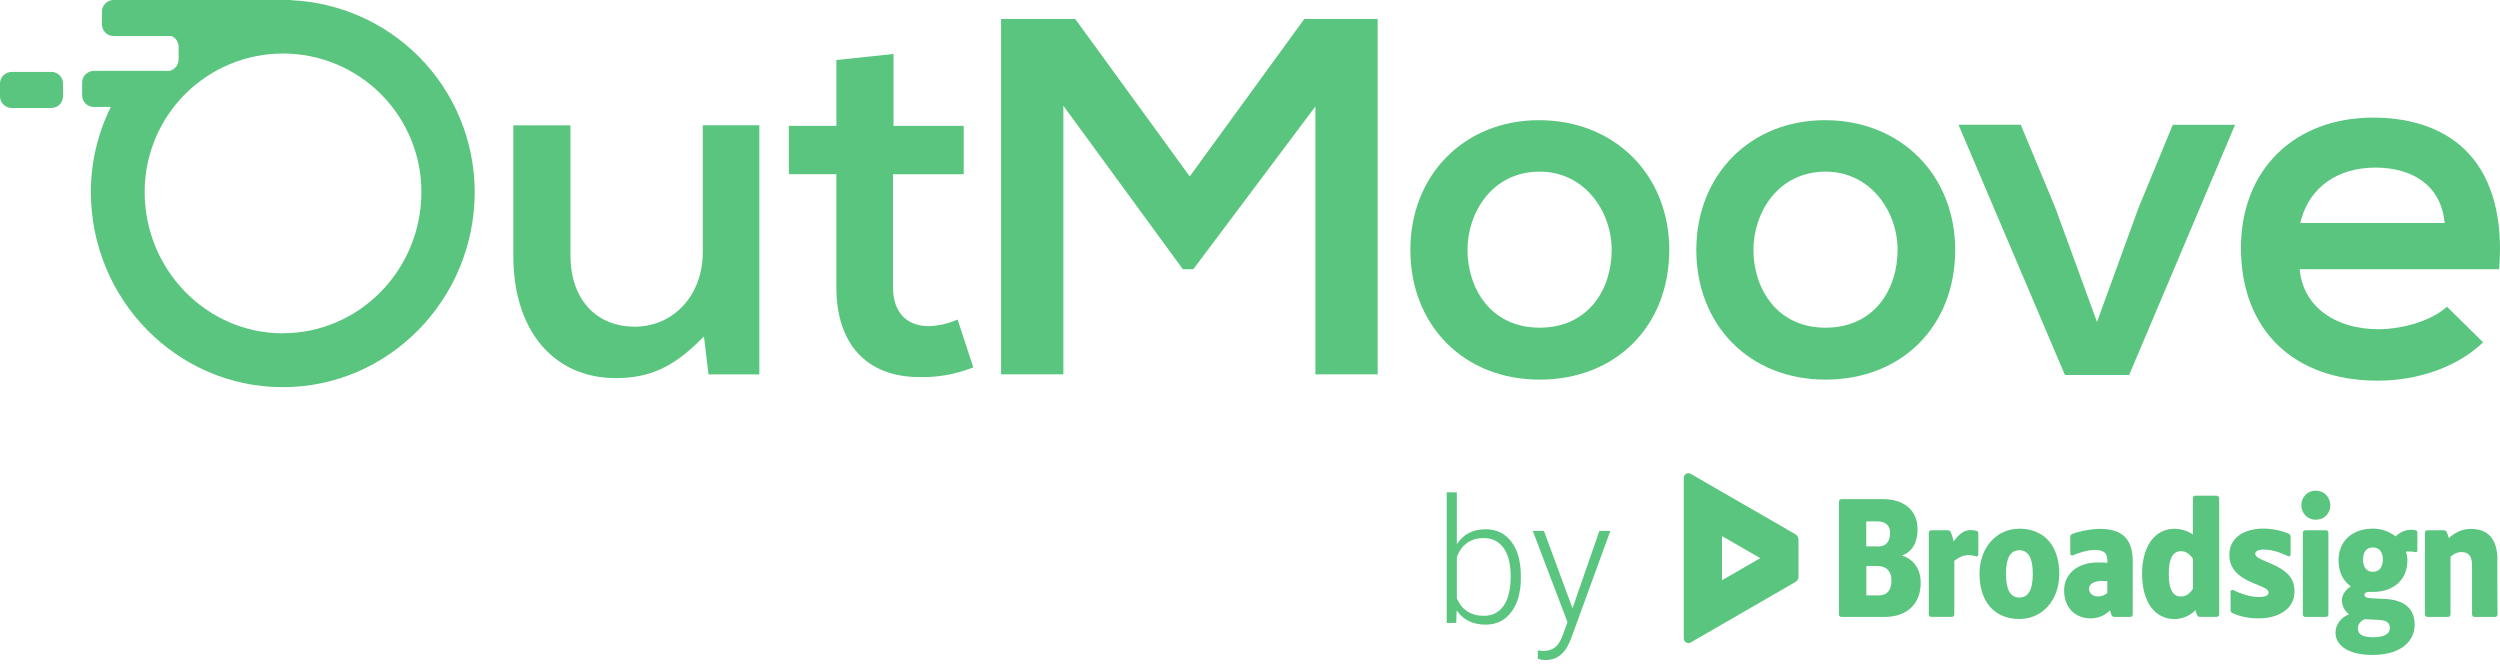 <svg width="259" height="69" viewBox="0 0 259 69" fill="none" xmlns="http://www.w3.org/2000/svg">
<path d="M123.257 18.277L111.395 1.971H103.713V38.779H110.165V10.955L122.542 27.886H123.63L136.277 11.025V38.779H142.726V1.971H135.122L123.257 18.277Z" fill="#5AC57E"/>
<path d="M72.804 26.162C72.804 30.539 69.816 33.843 65.765 33.843C61.714 33.843 59.098 30.943 59.098 26.472V12.981H53.18V26.532C53.18 34.211 57.342 39.171 63.786 39.171C67.218 39.171 69.663 38.088 72.489 35.289L72.929 34.859L73.4 38.785H78.668V12.979H72.807V26.162H72.804Z" fill="#5AC57E"/>
<path d="M98.917 33.221C98.067 33.571 97.158 33.763 96.239 33.789C93.874 33.789 92.514 32.315 92.514 29.743V18.052H99.841V13.04H92.571V5.589L86.65 6.218V13.038H81.73V18.049H86.645V29.735C86.645 35.664 89.795 39.067 95.285 39.067H95.793C97.42 39.046 99.031 38.741 100.551 38.166L100.833 38.065L99.209 33.105L98.911 33.224L98.917 33.221Z" fill="#5AC57E"/>
<path d="M189.066 12.45C181.345 12.45 175.738 18.104 175.738 25.89C175.738 33.675 181.241 39.329 189.123 39.329C197.027 39.326 202.56 33.799 202.557 25.89C202.557 18.102 196.882 12.45 189.066 12.45ZM189.123 33.947C183.992 33.947 181.656 29.769 181.656 25.892C181.656 22.015 184.22 17.783 189.123 17.783C193.795 17.78 196.592 21.904 196.592 25.892C196.592 29.881 194.254 33.947 189.123 33.947Z" fill="#5AC57E"/>
<path d="M255.81 15.964C253.559 13.491 250.122 12.185 245.867 12.185C237.669 12.185 232.163 17.606 232.163 25.677C232.163 34.167 237.592 39.437 246.341 39.437C250.472 39.437 254.465 38.031 257.017 35.677L257.25 35.462L253.507 31.776L253.297 31.95C251.497 33.436 248.485 34.11 246.447 34.11C241.961 34.11 238.757 31.805 238.288 28.236L238.244 27.891H258.91L258.931 27.609C259.296 22.634 258.216 18.609 255.812 15.967L255.81 15.964ZM253.264 23.102H238.299L238.408 22.716C239.348 19.365 242.217 17.363 246.076 17.363C250.127 17.363 252.797 19.37 253.222 22.75L253.264 23.089V23.1V23.102Z" fill="#5AC57E"/>
<path d="M221.544 21.554L217.25 33.351L212.906 21.46L209.35 12.924H202.901L213.922 38.839V38.847H220.581L231.552 12.929H225.1L221.544 21.554Z" fill="#5AC57E"/>
<path d="M159.442 12.45C151.721 12.45 146.114 18.104 146.114 25.89C146.114 33.675 151.617 39.329 159.499 39.329H159.501C167.411 39.326 172.925 33.799 172.936 25.89C172.936 18.102 167.261 12.45 159.442 12.45ZM159.499 33.947C154.368 33.947 152.032 29.769 152.032 25.892C152.032 22.015 154.596 17.783 159.499 17.783H159.501C164.174 17.78 166.971 21.904 166.971 25.89C166.971 29.876 164.63 33.947 159.499 33.947Z" fill="#5AC57E"/>
<path d="M30.16 0.023V0H11.769C11.448 0 11.14 0.129 10.914 0.355C10.689 0.58 10.56 0.888 10.56 1.21V2.525C10.56 2.846 10.689 3.155 10.914 3.38C11.142 3.608 11.448 3.735 11.769 3.735H17.778C17.988 3.828 18.169 3.978 18.298 4.17C18.43 4.369 18.503 4.602 18.503 4.841V6.167C18.503 6.488 18.373 6.796 18.148 7.021C17.985 7.185 17.778 7.296 17.552 7.345H9.718C9.397 7.345 9.088 7.475 8.863 7.7C8.635 7.928 8.508 8.234 8.508 8.555V9.87C8.508 10.192 8.638 10.5 8.863 10.725C9.088 10.95 9.397 11.08 9.718 11.08H11.482C10.132 13.799 9.412 16.812 9.415 19.886C9.415 31.038 18.335 40.111 29.296 40.111C40.256 40.111 49.179 31.038 49.179 19.886C49.176 14.613 47.081 9.557 43.354 5.827C39.829 2.31 35.12 0.243 30.16 0.023ZM29.298 34.524V34.532C21.409 34.524 14.986 27.959 14.986 19.881C14.986 16.079 16.496 12.432 19.184 9.743C21.873 7.055 25.519 5.545 29.321 5.545C33.123 5.545 36.77 7.055 39.459 9.743C42.147 12.432 43.657 16.079 43.657 19.881C43.662 27.959 37.218 34.524 29.296 34.524H29.298Z" fill="#5AC57E"/>
<path d="M5.322 7.451H1.21C0.888 7.451 0.58 7.581 0.355 7.806C0.129 8.032 0 8.34 0 8.661V9.977C0 10.298 0.129 10.606 0.355 10.831C0.583 11.059 0.888 11.186 1.21 11.186H5.317C5.638 11.186 5.947 11.059 6.175 10.831C6.402 10.604 6.529 10.295 6.532 9.974V8.658C6.532 8.337 6.402 8.032 6.175 7.804C5.947 7.576 5.641 7.449 5.32 7.446L5.322 7.451Z" fill="#5AC57E"/>
<path d="M157.561 59.87C157.561 61.356 157.232 62.535 156.574 63.405C155.917 64.278 155.033 64.713 153.922 64.713C152.596 64.713 151.591 64.221 150.91 63.234L150.866 64.537H149.879V51.007H150.928V56.389C151.597 55.35 152.591 54.83 153.904 54.83C155.031 54.83 155.922 55.26 156.577 56.12C157.232 56.979 157.559 58.176 157.559 59.709V59.867L157.561 59.87ZM156.505 59.683C156.505 58.427 156.261 57.456 155.774 56.772C155.287 56.088 154.601 55.746 153.713 55.746C153.037 55.746 152.464 55.912 151.995 56.244C151.527 56.575 151.169 57.062 150.931 57.702V62.001C151.459 63.198 152.392 63.799 153.731 63.799C154.601 63.799 155.279 63.454 155.769 62.768C156.259 62.082 156.505 61.053 156.505 59.686V59.683Z" fill="#5AC57E"/>
<path d="M162.91 63.022L165.694 55.005H166.831L162.762 66.155L162.55 66.647C162.027 67.805 161.219 68.383 160.128 68.383C159.877 68.383 159.605 68.341 159.317 68.258L159.31 67.386L159.856 67.437C160.374 67.437 160.791 67.311 161.112 67.054C161.431 66.798 161.703 66.36 161.926 65.738L162.392 64.454L158.797 55.003H159.952L162.912 63.019L162.91 63.022Z" fill="#5AC57E"/>
<path d="M204.751 54.988C204.872 55.019 204.955 55.11 204.955 55.234V57.469C204.955 57.521 204.924 57.581 204.883 57.612C204.841 57.643 204.792 57.653 204.74 57.643C204.435 57.56 204.139 57.48 203.751 57.521C203.241 57.562 202.863 57.816 202.466 58.104V63.664C202.466 63.737 202.435 63.797 202.394 63.838C202.342 63.89 202.282 63.91 202.22 63.91H200.078C199.936 63.91 199.824 63.799 199.824 63.657V55.187C199.824 55.045 199.936 54.934 200.078 54.934H201.803C201.935 54.934 202.057 55.016 202.109 55.138C202.22 55.423 202.324 55.77 202.394 56.086C202.404 56.076 202.404 56.065 202.414 56.065C202.824 55.555 203.23 55.024 203.976 54.923C204.24 54.903 204.538 54.934 204.751 54.996V54.988ZM258.731 57.998C258.731 55.876 257.804 54.794 255.965 54.794C254.944 54.794 254.24 55.273 253.691 55.742C253.629 55.527 253.569 55.322 253.497 55.141C253.445 55.019 253.323 54.936 253.191 54.936H251.476C251.334 54.936 251.223 55.047 251.223 55.19V63.659C251.223 63.802 251.334 63.913 251.476 63.913H253.618C253.761 63.913 253.872 63.802 253.872 63.659V57.681C254.035 57.529 254.455 57.192 255.004 57.192C255.768 57.192 256.105 57.63 256.105 58.611V63.662C256.105 63.804 256.216 63.916 256.359 63.916H258.49C258.633 63.916 258.744 63.804 258.744 63.662C258.723 62.804 258.723 59.673 258.723 58M240.969 54.936H238.827C238.685 54.936 238.573 55.047 238.573 55.19V63.659C238.573 63.802 238.685 63.913 238.827 63.913H240.969C241.111 63.913 241.223 63.802 241.223 63.659V55.19C241.223 55.047 241.111 54.936 240.969 54.936ZM240.653 51.017C240.49 50.927 240.296 50.865 240.062 50.844C239.778 50.823 239.531 50.854 239.298 50.955C238.819 51.16 238.34 51.74 238.431 52.517C238.483 52.955 238.695 53.312 239.042 53.569C239.288 53.752 239.583 53.843 239.899 53.843H239.92C240.145 53.843 240.347 53.802 240.531 53.732C241.093 53.496 241.451 52.895 241.42 52.274C241.378 51.722 241.124 51.305 240.656 51.017M197.058 57.557C197.569 57.71 198.037 58.016 198.374 58.446C198.783 58.966 198.985 59.619 198.985 60.393C198.985 62.566 197.548 63.913 195.271 63.913H190.762C190.69 63.913 190.63 63.882 190.589 63.84C190.537 63.789 190.516 63.729 190.516 63.667V51.965C190.516 51.823 190.627 51.712 190.77 51.712H195.106C197.279 51.712 198.656 52.895 198.656 54.804C198.656 56.713 197.667 57.324 197.074 57.539H197.064C197.064 57.539 197.043 57.549 197.032 57.549C197.032 57.549 197.032 57.56 197.053 57.56M193.365 61.68H194.66C195.507 61.68 195.955 61.139 195.955 60.129C195.955 59.191 195.445 58.65 194.536 58.64H193.352V61.68H193.362H193.365ZM194.619 56.609C195.393 56.609 195.813 56.109 195.813 55.2C195.813 54.444 195.344 54.017 194.518 54.017H193.344V56.609H194.619ZM209.208 54.773C210.493 54.773 211.555 55.221 212.28 56.068C212.974 56.884 213.342 58.057 213.342 59.445C213.342 62.16 211.606 64.128 209.211 64.128C207.926 64.128 206.864 63.68 206.139 62.833C205.445 62.017 205.077 60.844 205.077 59.456C205.077 56.741 206.823 54.773 209.208 54.773ZM210.596 59.456C210.596 57.782 210.127 57.008 209.208 57.008C208.289 57.008 207.82 57.772 207.82 59.456C207.82 61.139 208.289 61.903 209.208 61.903C210.127 61.903 210.596 61.129 210.596 59.456ZM250.264 54.936C250.365 54.967 250.438 55.068 250.438 55.182V57.029C250.438 57.081 250.417 57.13 250.376 57.171C250.334 57.202 250.285 57.223 250.233 57.202C249.928 57.13 249.57 57.12 249.254 57.151C249.355 57.435 249.407 57.741 249.407 58.039C249.407 60.038 248.008 61.323 245.846 61.323H245.652C245.346 61.302 245.131 61.344 245.03 61.445C244.978 61.486 244.957 61.546 244.957 61.618C244.957 61.802 245.048 61.955 245.732 61.986C245.732 61.986 245.843 61.986 247.068 62.048C249.12 62.149 250.161 63.069 250.161 64.742C250.161 65.547 249.814 66.314 249.171 66.853C248.397 67.516 247.242 67.852 245.753 67.852C243.416 67.852 241.958 66.943 241.958 65.537C241.958 64.711 242.549 63.926 243.367 63.639C242.836 63.24 242.621 62.68 242.621 62.201C242.621 61.649 242.958 61.129 243.549 60.743C242.722 60.181 242.274 59.233 242.274 58.049C242.274 56.05 243.683 54.765 245.856 54.765C246.693 54.765 247.55 55.06 248.182 55.571C248.661 55.123 249.202 54.887 249.783 54.887C249.935 54.877 250.109 54.897 250.262 54.939M244.968 64.149C244.509 64.374 244.274 64.7 244.274 65.097C244.274 65.729 244.794 66.016 245.825 66.016C246.967 66.016 247.581 65.71 247.589 65.068C247.61 64.537 247.231 64.263 246.467 64.221L244.968 64.149ZM246.866 57.977C246.866 57.182 246.478 56.713 245.835 56.713C245.193 56.713 244.805 57.182 244.805 57.977C244.805 58.772 245.193 59.241 245.835 59.241C246.478 59.241 246.866 58.761 246.866 57.977ZM217.584 54.794C219.91 54.794 220.951 55.894 220.951 58.15V63.659C220.951 63.802 220.84 63.913 220.697 63.913H219.055C218.923 63.913 218.801 63.83 218.749 63.708C218.698 63.566 218.638 63.403 218.586 63.229C218.159 63.729 217.361 64.066 216.597 64.066C214.955 64.066 213.841 62.903 213.841 61.178C213.841 59.453 215.219 58.269 217.361 58.269C217.719 58.269 218.055 58.28 218.32 58.311L218.33 58.127C218.33 57.412 218.105 56.974 216.993 56.974C216.219 56.974 215.209 57.332 214.738 57.536C214.686 57.557 214.616 57.557 214.564 57.526C214.512 57.495 214.481 57.435 214.481 57.373V55.617C214.481 55.485 214.554 55.371 214.675 55.322C215.276 55.068 216.595 54.791 217.584 54.791M216.421 60.997C216.421 61.395 216.747 61.792 217.379 61.792C217.716 61.792 218.042 61.67 218.317 61.434V60.209C218.174 60.189 217.96 60.189 217.726 60.189C216.962 60.178 216.421 60.515 216.421 60.994M229.653 51.365C229.796 51.365 229.907 51.476 229.907 51.618V63.657C229.907 63.799 229.796 63.91 229.653 63.91H227.918C227.786 63.91 227.664 63.828 227.612 63.706C227.55 63.563 227.501 63.4 227.449 63.216C226.807 63.89 225.919 64.136 225.297 64.136C223.215 64.136 221.92 62.341 221.92 59.453C221.92 56.565 223.246 54.781 225.297 54.781C225.797 54.781 226.553 54.934 227.185 55.371V51.605C227.185 51.463 227.296 51.352 227.439 51.352H229.653M225.96 61.802C226.532 61.802 226.97 61.375 227.195 60.976V57.915C226.97 57.516 226.532 57.099 225.96 57.099C225.103 57.099 224.686 57.863 224.686 59.435C224.675 61.028 225.095 61.802 225.96 61.802ZM235.276 58.394C234.349 57.984 233.644 57.772 233.644 57.373C233.644 57.169 233.849 56.936 234.491 56.936C235.307 56.936 236.102 57.171 237.053 57.619C237.175 57.681 237.307 57.588 237.307 57.456V55.578C237.307 55.457 237.234 55.353 237.133 55.304C236.46 54.988 235.408 54.763 234.491 54.763C232.562 54.763 230.961 55.651 230.961 57.477C230.961 58.925 231.85 59.751 233.502 60.435C234.38 60.802 235.033 60.986 235.022 61.403C235.022 61.608 234.849 61.851 234.012 61.851C233.176 61.851 232.155 61.525 231.35 61.126C231.228 61.064 231.086 61.157 231.086 61.289V63.227C231.086 63.348 231.158 63.452 231.259 63.501C232.054 63.89 233.044 64.063 234.004 64.063C235.973 64.063 237.708 63.136 237.708 61.297C237.718 59.839 236.872 59.093 235.279 58.389L235.276 58.394Z" fill="#5AC57E"/>
<path d="M182.363 53.248L178.4 50.961L175.158 49.088C174.836 48.904 174.438 49.135 174.438 49.505V66.14C174.438 66.511 174.839 66.741 175.158 66.557L178.4 64.685L182.363 62.398L186.007 60.292C186.204 60.178 186.323 59.971 186.323 59.743V55.9C186.323 55.674 186.201 55.465 186.007 55.351L182.363 53.245V53.248ZM178.4 60.111V55.537L182.363 57.824L178.4 60.111Z" fill="#5AC57E"/>
</svg>
